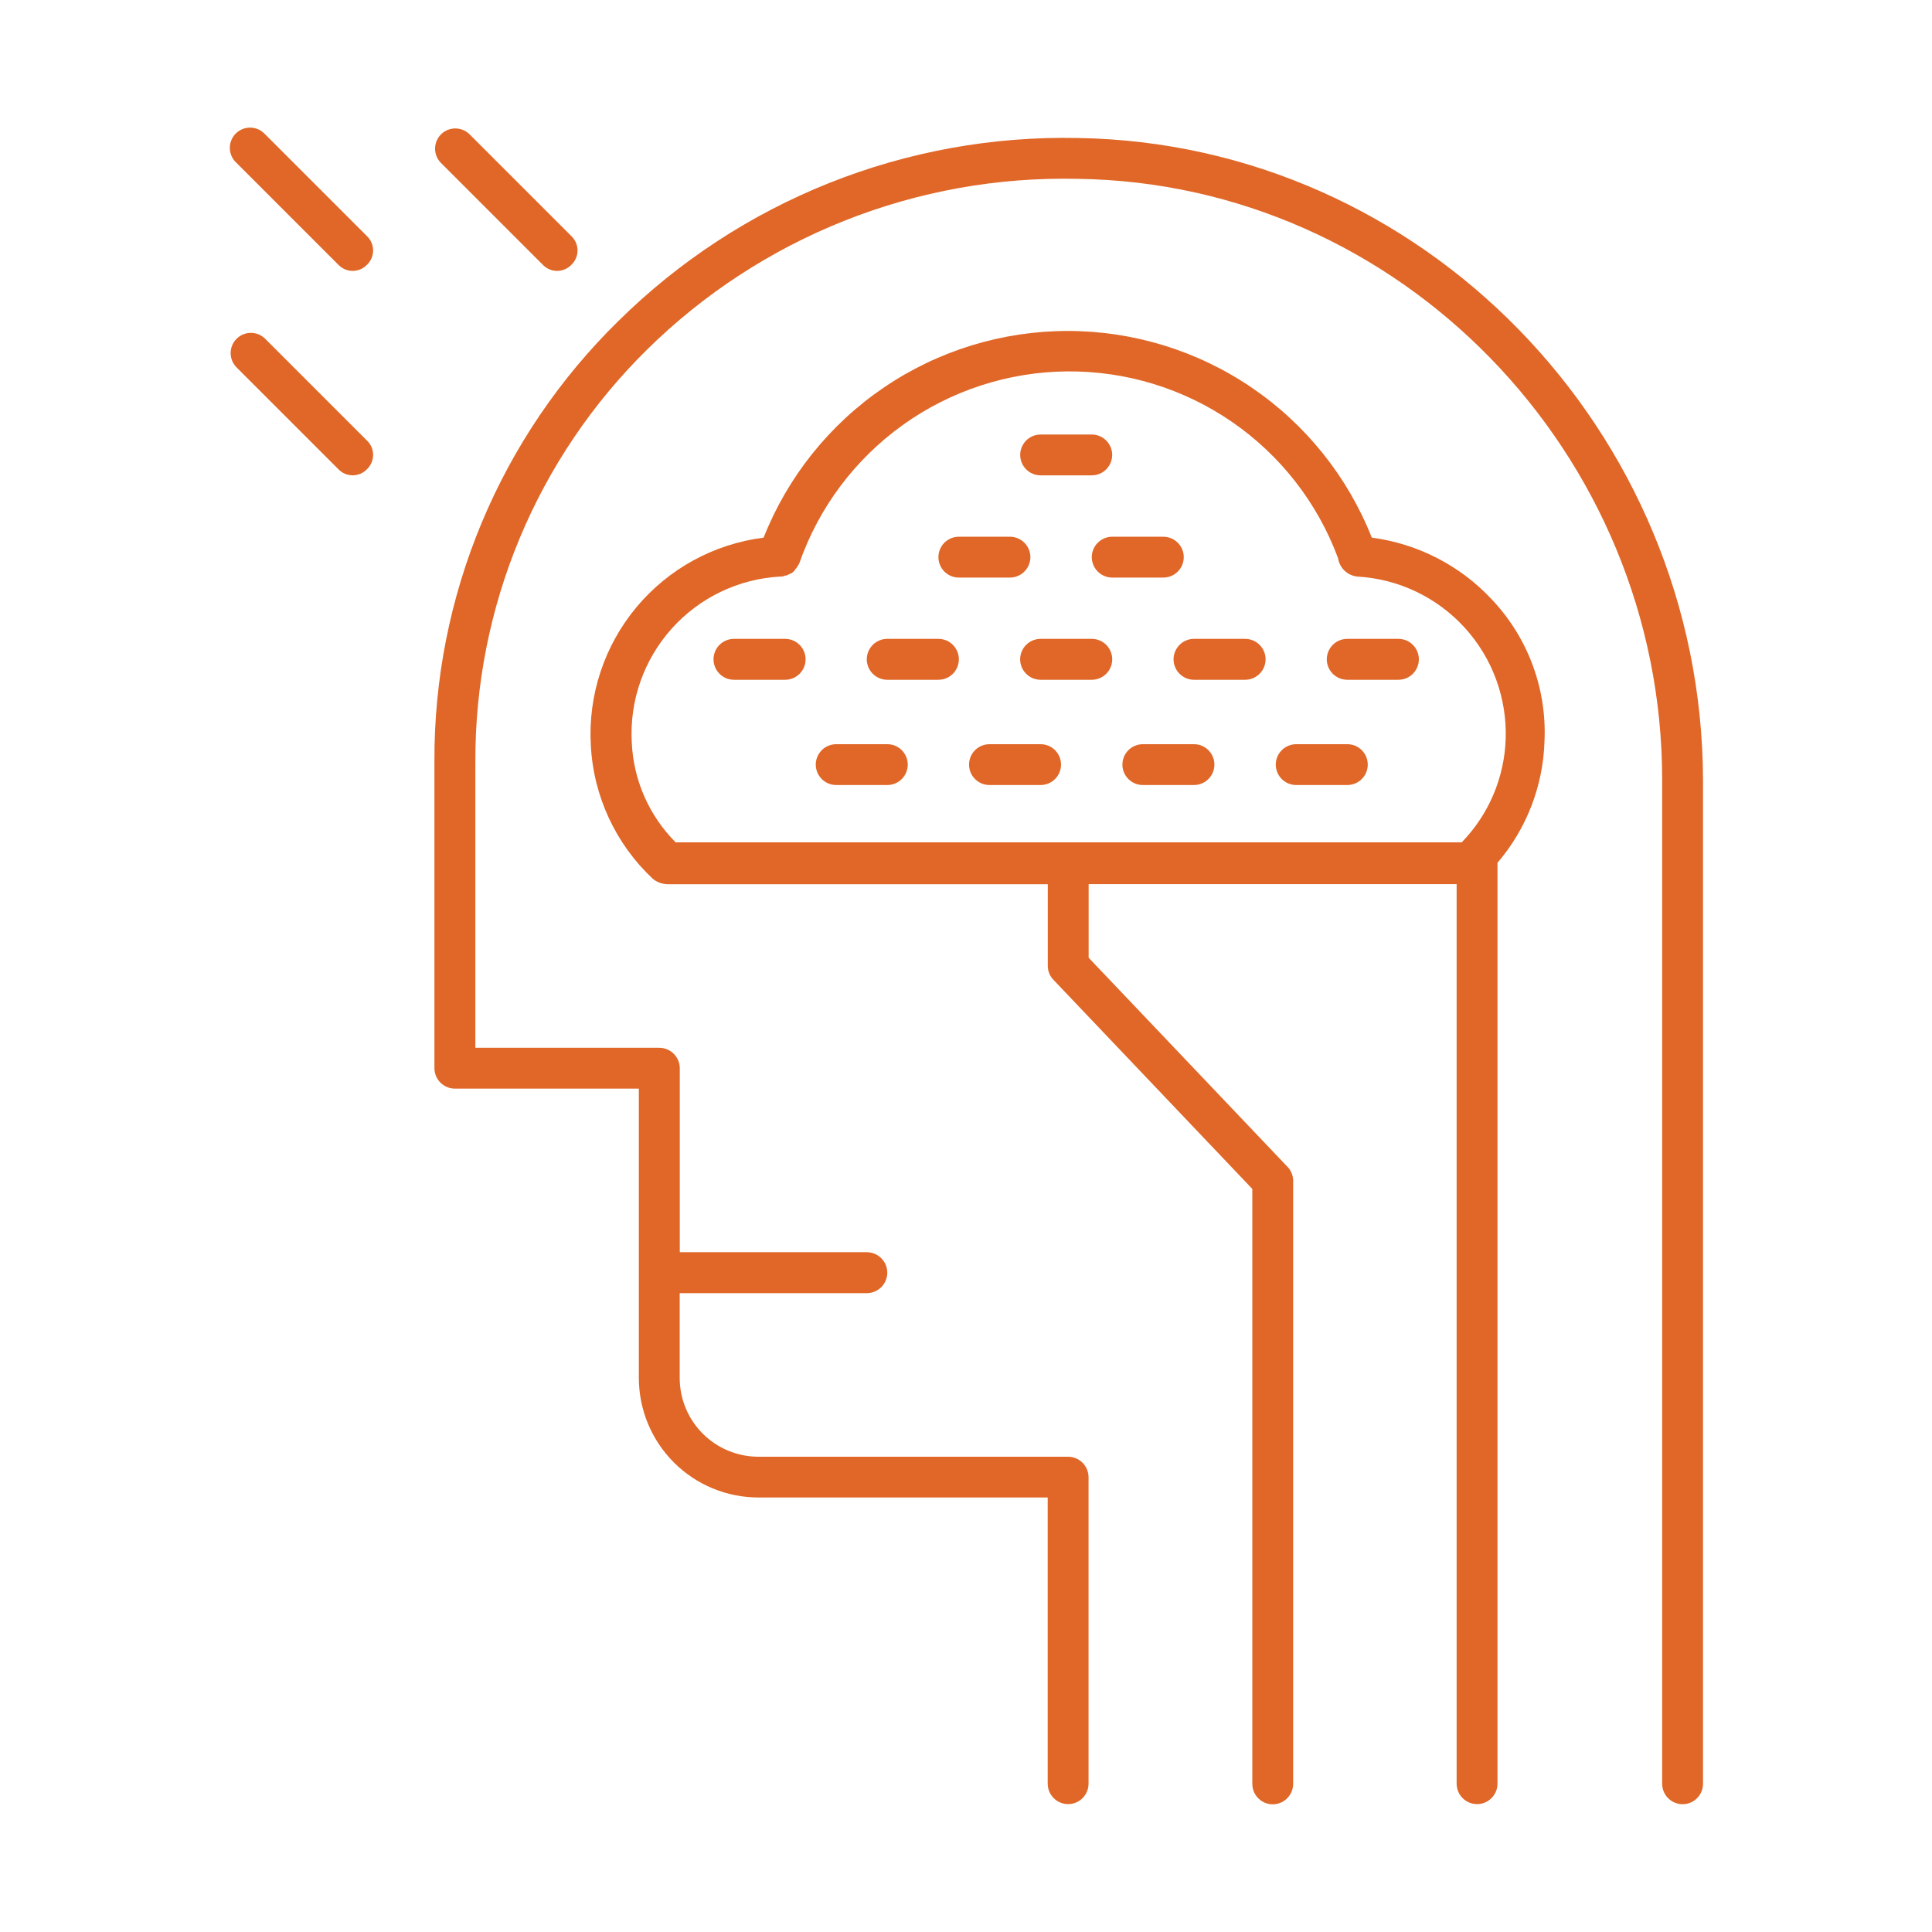 <svg xmlns="http://www.w3.org/2000/svg" xmlns:xlink="http://www.w3.org/1999/xlink" width="210" height="210" viewBox="0 0 210 210"><defs><style>.cls-1,.cls-2{fill:none;}.cls-2{clip-rule:evenodd;}.cls-3{clip-path:url(#clip-path);}.cls-4{fill:#fff;}.cls-5{clip-path:url(#clip-path-2);}.cls-6{fill:#e06727;}.cls-7{clip-path:url(#clip-path-3);}.cls-8{clip-path:url(#clip-path-4);}.cls-9{clip-path:url(#clip-path-5);}.cls-10{clip-path:url(#clip-path-6);}.cls-11{clip-path:url(#clip-path-7);}.cls-12{clip-path:url(#clip-path-8);}.cls-13{clip-path:url(#clip-path-9);}.cls-14{clip-path:url(#clip-path-10);}.cls-15{clip-path:url(#clip-path-11);}.cls-16{clip-path:url(#clip-path-12);}.cls-17{clip-path:url(#clip-path-13);}.cls-18{clip-path:url(#clip-path-14);}.cls-19{clip-path:url(#clip-path-15);}.cls-20{clip-path:url(#clip-path-16);}.cls-21{clip-path:url(#clip-path-17);}.cls-22{clip-path:url(#clip-path-18);}</style><clipPath id="clip-path"><rect class="cls-1" x="5" y="5" width="200" height="200"/></clipPath><clipPath id="clip-path-2"><path class="cls-2" d="M117.11,15A68.92,68.92,0,0,0,67.22,34.89a66.6,66.6,0,0,0-20,47.89v33.33a2.23,2.23,0,0,0,2.22,2.22h20v31.44a13,13,0,0,0,13,13h31.44v31.11a2.22,2.22,0,0,0,4.44,0V160.56a2.23,2.23,0,0,0-2.22-2.22H82.44a8.56,8.56,0,0,1-8.56-8.56v-9.22H94.22a2.22,2.22,0,0,0,0-4.45H73.89v-20a2.23,2.23,0,0,0-2.22-2.22h-20V82.78A62.59,62.59,0,0,1,70.33,38a64.55,64.55,0,0,1,46.78-18.56c35,.45,63.56,29.78,63.56,65.33V193.89a2.22,2.22,0,0,0,4.44,0V84.78C185,46.78,154.56,15.56,117.11,15Z"/></clipPath><clipPath id="clip-path-3"><path class="cls-2" d="M28.78,14.56a2.2,2.2,0,1,0-3.11,3.11L36.78,28.78a2.15,2.15,0,0,0,3.11,0,2.15,2.15,0,0,0,0-3.11Z"/></clipPath><clipPath id="clip-path-4"><path class="cls-2" d="M28.78,36.78a2.2,2.2,0,0,0-3.11,3.11L36.78,51a2.15,2.15,0,0,0,3.11,0,2.15,2.15,0,0,0,0-3.11Z"/></clipPath><clipPath id="clip-path-5"><path class="cls-2" d="M59,28.78a2.15,2.15,0,0,0,3.11,0,2.15,2.15,0,0,0,0-3.11L51,14.56a2.2,2.2,0,0,0-3.11,3.11Z"/></clipPath><clipPath id="clip-path-6"><path class="cls-2" d="M68.67,80.67a17.1,17.1,0,0,1,16.11-18,1,1,0,0,0,.56-.11h.11c.22-.11.33-.11.44-.22H86c.11-.11.33-.22.44-.44a.11.11,0,0,1,.11-.11c.11-.22.22-.33.33-.56a31.12,31.12,0,0,1,58.56-.56,2.36,2.36,0,0,0,2.11,2,17.11,17.11,0,0,1,16.11,17.67,16.91,16.91,0,0,1-4.78,11.22H73.44A16.39,16.39,0,0,1,68.67,80.67Zm93.44-15.56a21.69,21.69,0,0,0-13-6.67,35.55,35.55,0,0,0-66.11,0A21.51,21.51,0,0,0,64.22,81,21.37,21.37,0,0,0,71,95.56a2.66,2.66,0,0,0,1.56.55h41.33V105a2.19,2.19,0,0,0,.67,1.56l21.56,22.67v64.67a2.22,2.22,0,0,0,4.44,0V128.33a2.19,2.19,0,0,0-.67-1.56l-21.56-22.67v-8h40v97.78a2.22,2.22,0,0,0,4.44,0V93.78a21.29,21.29,0,0,0,5.11-13.22A21,21,0,0,0,162.11,65.11Z"/></clipPath><clipPath id="clip-path-7"><path class="cls-2" d="M118.67,60.56a2.23,2.23,0,0,0,2.22,2.22h5.56a2.22,2.22,0,0,0,0-4.44h-5.56A2.23,2.23,0,0,0,118.67,60.56Z"/></clipPath><clipPath id="clip-path-8"><path class="cls-2" d="M112,60.56a2.23,2.23,0,0,0-2.22-2.22h-5.56a2.22,2.22,0,0,0,0,4.44h5.56A2.23,2.23,0,0,0,112,60.56Z"/></clipPath><clipPath id="clip-path-9"><path class="cls-2" d="M146.44,73.89H152a2.22,2.22,0,0,0,0-4.45h-5.56a2.22,2.22,0,0,0,0,4.45Z"/></clipPath><clipPath id="clip-path-10"><path class="cls-2" d="M102,69.44H96.44a2.22,2.22,0,0,0,0,4.45H102a2.22,2.22,0,0,0,0-4.45Z"/></clipPath><clipPath id="clip-path-11"><path class="cls-2" d="M118.67,69.44h-5.56a2.22,2.22,0,0,0,0,4.45h5.56a2.22,2.22,0,0,0,0-4.45Z"/></clipPath><clipPath id="clip-path-12"><path class="cls-2" d="M85.33,69.44H79.78a2.22,2.22,0,0,0,0,4.45h5.56a2.22,2.22,0,0,0,0-4.45Z"/></clipPath><clipPath id="clip-path-13"><path class="cls-2" d="M127.56,71.67a2.23,2.23,0,0,0,2.22,2.22h5.56a2.22,2.22,0,0,0,0-4.45h-5.56A2.23,2.23,0,0,0,127.56,71.67Z"/></clipPath><clipPath id="clip-path-14"><path class="cls-2" d="M113.11,51.67h5.56a2.22,2.22,0,0,0,0-4.44h-5.56a2.22,2.22,0,0,0,0,4.44Z"/></clipPath><clipPath id="clip-path-15"><path class="cls-2" d="M96.44,80.89H90.89a2.22,2.22,0,1,0,0,4.44h5.56a2.22,2.22,0,1,0,0-4.44Z"/></clipPath><clipPath id="clip-path-16"><path class="cls-2" d="M113.11,80.89h-5.56a2.22,2.22,0,1,0,0,4.44h5.56a2.22,2.22,0,1,0,0-4.44Z"/></clipPath><clipPath id="clip-path-17"><path class="cls-2" d="M129.78,80.89h-5.56a2.22,2.22,0,1,0,0,4.44h5.56a2.22,2.22,0,1,0,0-4.44Z"/></clipPath><clipPath id="clip-path-18"><path class="cls-2" d="M140.89,85.33h5.56a2.22,2.22,0,1,0,0-4.44h-5.56a2.22,2.22,0,1,0,0,4.44Z"/></clipPath></defs><title>ic-4-2</title><g id="Слой_2" data-name="Слой 2"><g id="Слой_1-2" data-name="Слой 1"><g class="cls-3"><rect class="cls-4" width="210" height="210"/></g><g class="cls-5"><rect class="cls-6" x="42.22" y="9.99" width="147.89" height="191.12"/></g><g class="cls-7"><rect class="cls-6" x="20" y="8.89" width="25.56" height="25.55"/></g><g class="cls-8"><rect class="cls-6" x="20" y="31.11" width="25.56" height="25.56"/></g><g class="cls-9"><rect class="cls-6" x="42.22" y="8.89" width="25.56" height="25.55"/></g><g class="cls-10"><rect class="cls-6" x="59.18" y="30.99" width="113.72" height="170.12"/></g><g class="cls-11"><rect class="cls-6" x="113.67" y="53.33" width="20" height="14.44"/></g><g class="cls-12"><rect class="cls-6" x="97" y="53.33" width="20" height="14.44"/></g><g class="cls-13"><rect class="cls-6" x="139.22" y="64.44" width="20" height="14.45"/></g><g class="cls-14"><rect class="cls-6" x="89.22" y="64.44" width="20" height="14.45"/></g><g class="cls-15"><rect class="cls-6" x="105.89" y="64.44" width="20" height="14.45"/></g><g class="cls-16"><rect class="cls-6" x="72.56" y="64.44" width="20" height="14.45"/></g><g class="cls-17"><rect class="cls-6" x="122.56" y="64.44" width="20" height="14.45"/></g><g class="cls-18"><rect class="cls-6" x="105.89" y="42.22" width="20" height="14.44"/></g><g class="cls-19"><rect class="cls-6" x="83.67" y="75.89" width="20" height="14.44"/></g><g class="cls-20"><rect class="cls-6" x="100.33" y="75.89" width="20" height="14.44"/></g><g class="cls-21"><rect class="cls-6" x="117" y="75.89" width="20" height="14.44"/></g><g class="cls-22"><rect class="cls-6" x="133.67" y="75.89" width="20" height="14.44"/></g></g></g></svg>